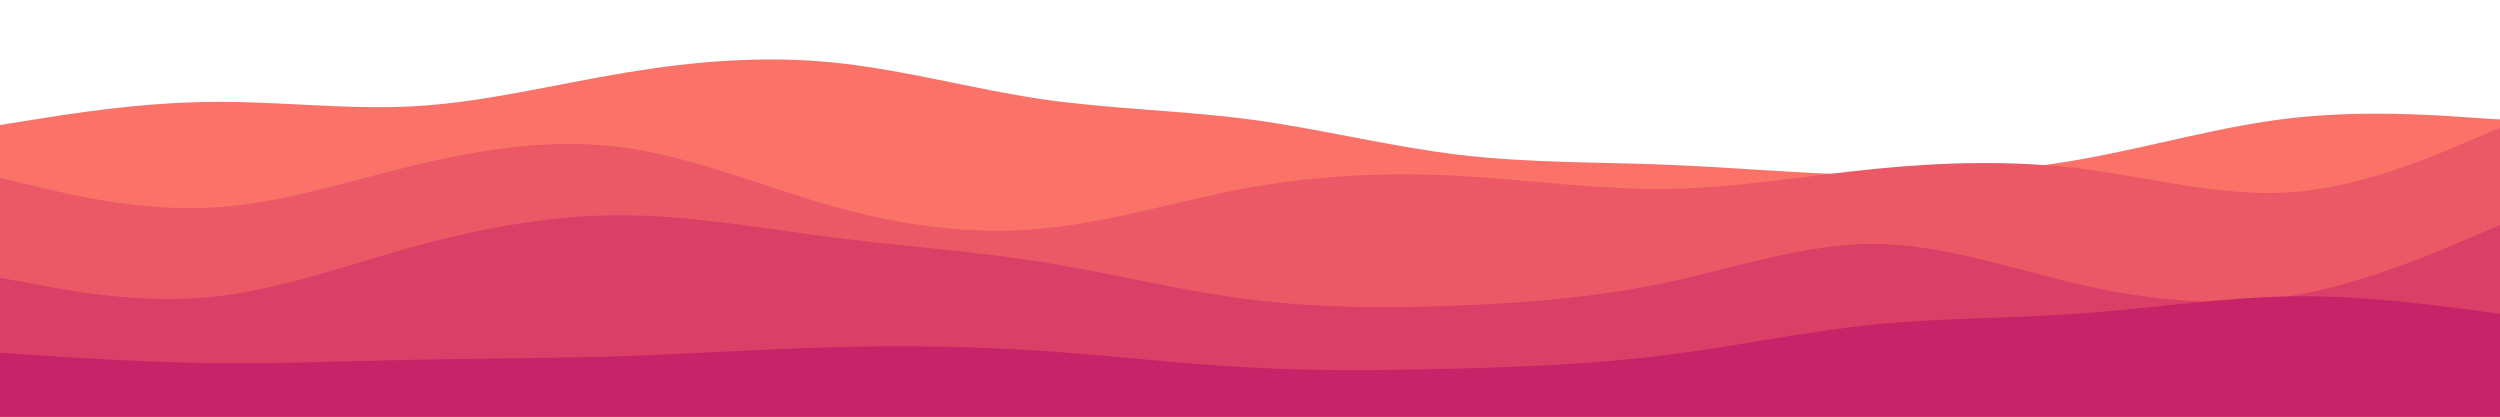 <svg id="visual" viewBox="0 0 900 150" width="900" height="150" xmlns="http://www.w3.org/2000/svg" xmlns:xlink="http://www.w3.org/1999/xlink" version="1.1"><path d="M0 45L12.5 43C25 41 50 37 75 36.7C100 36.3 125 39.7 150 38.2C175 36.7 200 30.3 225 26.2C250 22 275 20 300 22.5C325 25 350 32 375 35.7C400 39.3 425 39.7 450 43C475 46.3 500 52.7 525 55.7C550 58.7 575 58.3 600 59.3C625 60.3 650 62.7 675 63C700 63.3 725 61.7 750 57.2C775 52.7 800 45.3 825 42.5C850 39.7 875 41.3 887.5 42.2L900 43L900 151L887.5 151C875 151 850 151 825 151C800 151 775 151 750 151C725 151 700 151 675 151C650 151 625 151 600 151C575 151 550 151 525 151C500 151 475 151 450 151C425 151 400 151 375 151C350 151 325 151 300 151C275 151 250 151 225 151C200 151 175 151 150 151C125 151 100 151 75 151C50 151 25 151 12.5 151L0 151Z" fill="#fa7268"></path><path d="M0 64L12.5 67C25 70 50 76 75 74.8C100 73.7 125 65.3 150 59.3C175 53.3 200 49.7 225 53.2C250 56.7 275 67.3 300 74.3C325 81.3 350 84.7 375 82.3C400 80 425 72 450 67.5C475 63 500 62 525 63.3C550 64.7 575 68.3 600 68C625 67.7 650 63.3 675 60.8C700 58.3 725 57.7 750 60.8C775 64 800 71 825 69.2C850 67.3 875 56.7 887.5 51.3L900 46L900 151L887.5 151C875 151 850 151 825 151C800 151 775 151 750 151C725 151 700 151 675 151C650 151 625 151 600 151C575 151 550 151 525 151C500 151 475 151 450 151C425 151 400 151 375 151C350 151 325 151 300 151C275 151 250 151 225 151C200 151 175 151 150 151C125 151 100 151 75 151C50 151 25 151 12.5 151L0 151Z" fill="#eb5967"></path><path d="M0 100L12.5 102.3C25 104.7 50 109.3 75 107C100 104.7 125 95.3 150 88.5C175 81.7 200 77.3 225 77.5C250 77.7 275 82.3 300 85.5C325 88.7 350 90.3 375 94.3C400 98.3 425 104.7 450 107.8C475 111 500 111 525 110C550 109 575 107 600 101.7C625 96.3 650 87.7 675 87.8C700 88 725 97 750 102.7C775 108.3 800 110.7 825 106.5C850 102.3 875 91.7 887.5 86.3L900 81L900 151L887.5 151C875 151 850 151 825 151C800 151 775 151 750 151C725 151 700 151 675 151C650 151 625 151 600 151C575 151 550 151 525 151C500 151 475 151 450 151C425 151 400 151 375 151C350 151 325 151 300 151C275 151 250 151 225 151C200 151 175 151 150 151C125 151 100 151 75 151C50 151 25 151 12.5 151L0 151Z" fill="#da3f67"></path><path d="M0 127L12.5 127.8C25 128.7 50 130.3 75 130.7C100 131 125 130 150 129.5C175 129 200 129 225 128.2C250 127.3 275 125.7 300 125C325 124.3 350 124.7 375 126.3C400 128 425 131 450 132.3C475 133.7 500 133.3 525 132.7C550 132 575 131 600 127.8C625 124.7 650 119.3 675 116.8C700 114.3 725 114.7 750 112.8C775 111 800 107 825 106.7C850 106.3 875 109.7 887.5 111.3L900 113L900 151L887.5 151C875 151 850 151 825 151C800 151 775 151 750 151C725 151 700 151 675 151C650 151 625 151 600 151C575 151 550 151 525 151C500 151 475 151 450 151C425 151 400 151 375 151C350 151 325 151 300 151C275 151 250 151 225 151C200 151 175 151 150 151C125 151 100 151 75 151C50 151 25 151 12.5 151L0 151Z" fill="#c62368"></path></svg>